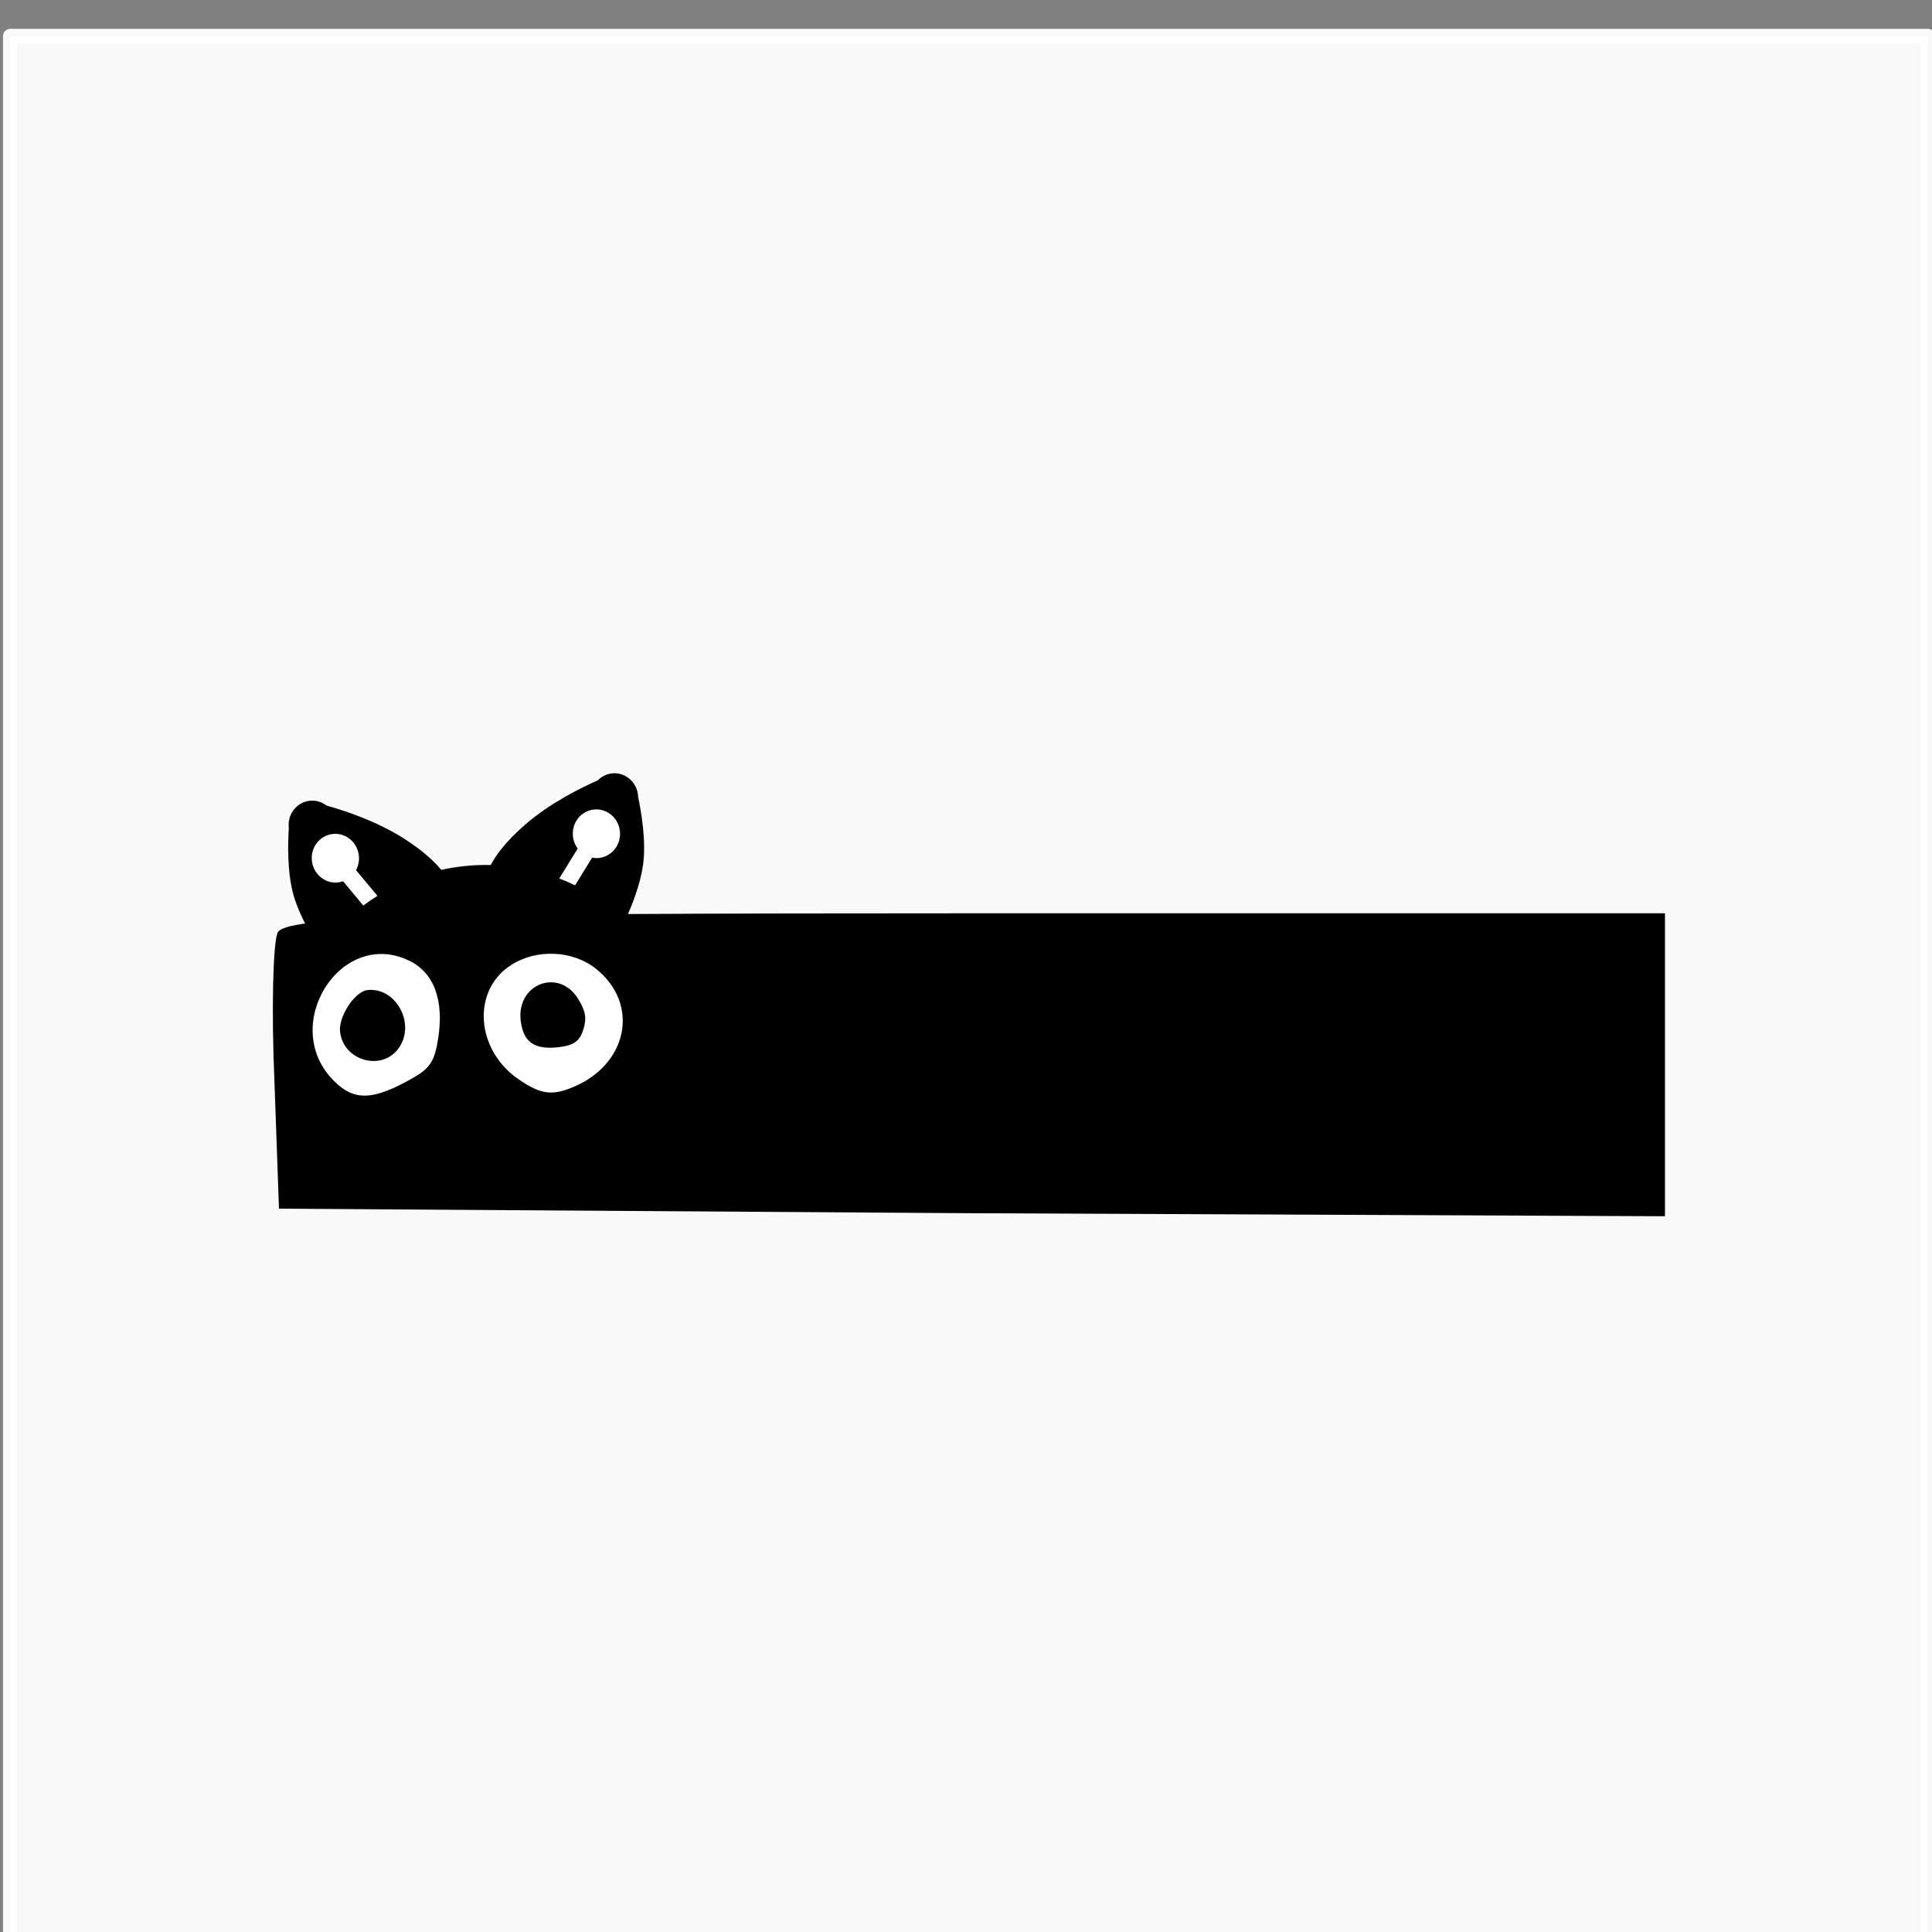 <?xml version="1.0" encoding="UTF-8" standalone="no"?>
<svg
   xmlns:dc="http://purl.org/dc/elements/1.1/"
   xmlns:cc="http://creativecommons.org/ns#"
   xmlns:rdf="http://www.w3.org/1999/02/22-rdf-syntax-ns#"
   xmlns:svg="http://www.w3.org/2000/svg"
   xmlns="http://www.w3.org/2000/svg"
   xmlns:sodipodi="http://sodipodi.sourceforge.net/DTD/sodipodi-0.dtd"
   xmlns:inkscape="http://www.inkscape.org/namespaces/inkscape"
   version="1.0"
   width="2in"
   height="2in"
   viewBox="0 0 144 144"
   preserveAspectRatio="xMidYMid meet"
   id="svg34263"
   inkscape:version="0.91 r13725"
   sodipodi:docname="orby.svg"
   inkscape:export-filename="/Users/as220/_RedactionTowers/orby.png"
   inkscape:export-xdpi="57600"
   inkscape:export-ydpi="57600">
  <rect x="0" y="0" width="144" height="144" fill="#808080" stroke="none"/>
  <defs
     id="defs34273" />
  <sodipodi:namedview
     pagecolor="#ffffff"
     bordercolor="#666666"
     borderopacity="1"
     objecttolerance="10"
     gridtolerance="10"
     guidetolerance="10"
     inkscape:pageopacity="0"
     inkscape:pageshadow="2"
     inkscape:window-width="1348"
     inkscape:window-height="649"
     id="namedview34271"
     showgrid="false"
     units="in"
     inkscape:zoom="1.6847588"
     inkscape:cx="11.271622"
     inkscape:cy="53.680874"
     inkscape:window-x="28"
     inkscape:window-y="0"
     inkscape:window-maximized="0"
     inkscape:current-layer="svg34263" />
  <rect
     style="opacity:0.95;fill:#ffffff;fill-opacity:1;stroke:#ffffff;stroke-width:1.067;stroke-linecap:round;stroke-linejoin:round;stroke-miterlimit:4;stroke-dasharray:none;stroke-opacity:1"
     id="rect38892"
     width="142.933"
     height="142.933"
     x="0.759"
     y="2.683" />
  <g
     id="g38881"
     transform="matrix(1.129,0,0,1.129,20.229,29.686)">
    <g
       style="fill:#000000;stroke:none"
       id="g34267"
       transform="matrix(0.1,0,0,-0.1,0,54)">
      <path
         inkscape:connector-curvature="0"
         id="path34269"
         d="M 4,187 C 1,179 0,135 2,89 L 5,5 462,2 920,0 l 0,100 0,100 -455,0 C 94,200 8,198 4,187 Z" />
    </g>
    <path
       inkscape:connector-curvature="0"
       id="path38792"
       style="fill:#000000;stroke:#000000;stroke-width:0.003;stroke-linecap:butt;stroke-linejoin:miter;stroke-miterlimit:4;stroke-dasharray:none;stroke-opacity:1"
       d="m 2.341,26.605 c 0.076,-0.018 0.155,-0.03 0.236,-0.036 0.394,-0.031 0.766,0.092 1.06,0.32 1.073,0.297 3.306,1.008 5.18,2.221 1.255,0.812 1.979,1.515 2.393,2.023 0.616,-0.136 1.249,-0.231 1.896,-0.281 0.463,-0.036 0.923,-0.048 1.378,-0.038 0.281,-0.557 0.899,-1.471 2.248,-2.649 1.681,-1.468 3.788,-2.489 4.809,-2.936 0.188,-0.195 0.424,-0.341 0.692,-0.417 0.1,-0.028 0.204,-0.046 0.311,-0.053 0.86,-0.057 1.605,0.617 1.664,1.504 0.001,0.023 0.003,0.047 0.003,0.07 0.194,0.912 0.542,2.888 0.323,4.463 -0.185,1.329 -0.759,2.751 -1.163,3.628 2.412,2.236 4.021,5.351 4.296,8.889 0.037,0.484 0.044,0.969 0.031,1.443 -3.203,2.299 -7.466,3.879 -12.245,4.25 -5.758,0.447 -11.064,-0.946 -14.804,-3.504 -0.002,-0.03 -0.004,-0.061 -0.007,-0.091 C 0.381,42.053 1.368,38.885 3.213,36.365 2.689,35.569 1.861,34.18 1.47,32.828 1.028,31.301 1.09,29.299 1.152,28.367 c -0.003,-0.024 -0.006,-0.048 -0.008,-0.072 -0.06,-0.776 0.424,-1.465 1.121,-1.67 0.025,-0.007 0.05,-0.014 0.075,-0.02 z" />
    <path
       inkscape:connector-curvature="0"
       id="path38796"
       style="fill:#ffffff;stroke:#000000;stroke-width:0.003;stroke-linecap:butt;stroke-linejoin:miter;stroke-miterlimit:4;stroke-dasharray:none;stroke-opacity:1"
       d="m 21.039,27.195 c 0.1,-0.028 0.204,-0.046 0.312,-0.053 0.86,-0.057 1.605,0.616 1.663,1.503 0.058,0.887 -0.592,1.652 -1.452,1.709 -0.134,0.009 -0.264,3.97e-4 -0.39,-0.024 l -1.124,1.826 c -0.342,-0.165 -0.691,-0.317 -1.047,-0.453 l 1.218,-1.978 c -0.182,-0.244 -0.299,-0.544 -0.32,-0.874 -0.051,-0.776 0.44,-1.459 1.14,-1.656 z" />
    <path
       inkscape:connector-curvature="0"
       id="path38800"
       style="fill:#ffffff;stroke:#000000;stroke-width:0.003;stroke-linecap:butt;stroke-linejoin:miter;stroke-miterlimit:4;stroke-dasharray:none;stroke-opacity:1"
       d="m 3.863,28.794 c 0.076,-0.018 0.155,-0.031 0.236,-0.037 0.86,-0.067 1.612,0.598 1.681,1.484 0.026,0.33 -0.047,0.643 -0.193,0.911 l 1.415,1.697 C 6.68,33.049 6.368,33.262 6.065,33.488 l -1.335,-1.601 c -0.121,0.042 -0.249,0.07 -0.382,0.08 -0.86,0.067 -1.612,-0.598 -1.681,-1.484 -0.062,-0.803 0.458,-1.513 1.196,-1.689 z" />
    <path
       inkscape:connector-curvature="0"
       id="path38808"
       style="fill:#ffffff;stroke:#000000;stroke-width:0.003;stroke-linecap:butt;stroke-linejoin:miter;stroke-miterlimit:4;stroke-dasharray:none;stroke-opacity:1"
       d="m 16.345,44.98 c -2.894,-1.965 -3.139,-5.941 -0.468,-7.602 1.676,-1.042 4.031,-0.925 5.54,0.275 2.944,2.342 2.118,6.388 -1.607,7.867 -1.332,0.529 -2.056,0.416 -3.464,-0.54 z" />
    <path
       inkscape:connector-curvature="0"
       id="path38812"
       style="fill:#000000;stroke:#000000;stroke-width:0.003;stroke-linecap:butt;stroke-linejoin:miter;stroke-miterlimit:4;stroke-dasharray:none;stroke-opacity:1"
       d="m 20.585,41.696 c 0.243,-0.749 0.159,-1.254 -0.347,-2.062 -1.272,-2.035 -4.055,-0.979 -3.78,1.435 0.163,1.429 0.897,1.951 2.492,1.769 1,-0.114 1.389,-0.386 1.635,-1.142 z" />
    <path
       inkscape:connector-curvature="0"
       id="path38816"
       style="fill:#ffffff;stroke:#000000;stroke-width:0.003;stroke-linecap:butt;stroke-linejoin:miter;stroke-miterlimit:4;stroke-dasharray:none;stroke-opacity:1"
       d="m 4.101,45.04 c -3.596,-3.635 0.457,-10.083 4.98,-7.922 1.657,0.792 2.336,2.627 1.922,5.197 -0.234,1.455 -0.533,1.916 -1.658,2.556 -2.649,1.507 -3.881,1.547 -5.244,0.169 z" />
    <path
       inkscape:connector-curvature="0"
       id="path38820"
       style="fill:#000000;stroke:#000000;stroke-width:0.003;stroke-linecap:butt;stroke-linejoin:miter;stroke-miterlimit:4;stroke-dasharray:none;stroke-opacity:1"
       d="m 8.399,42.907 c 1.148,-1.6 -0.172,-4.052 -2.066,-3.836 -0.828,0.094 -1.913,1.75 -1.8,2.745 0.219,1.925 2.754,2.641 3.865,1.091 z" />
  </g>
</svg>

